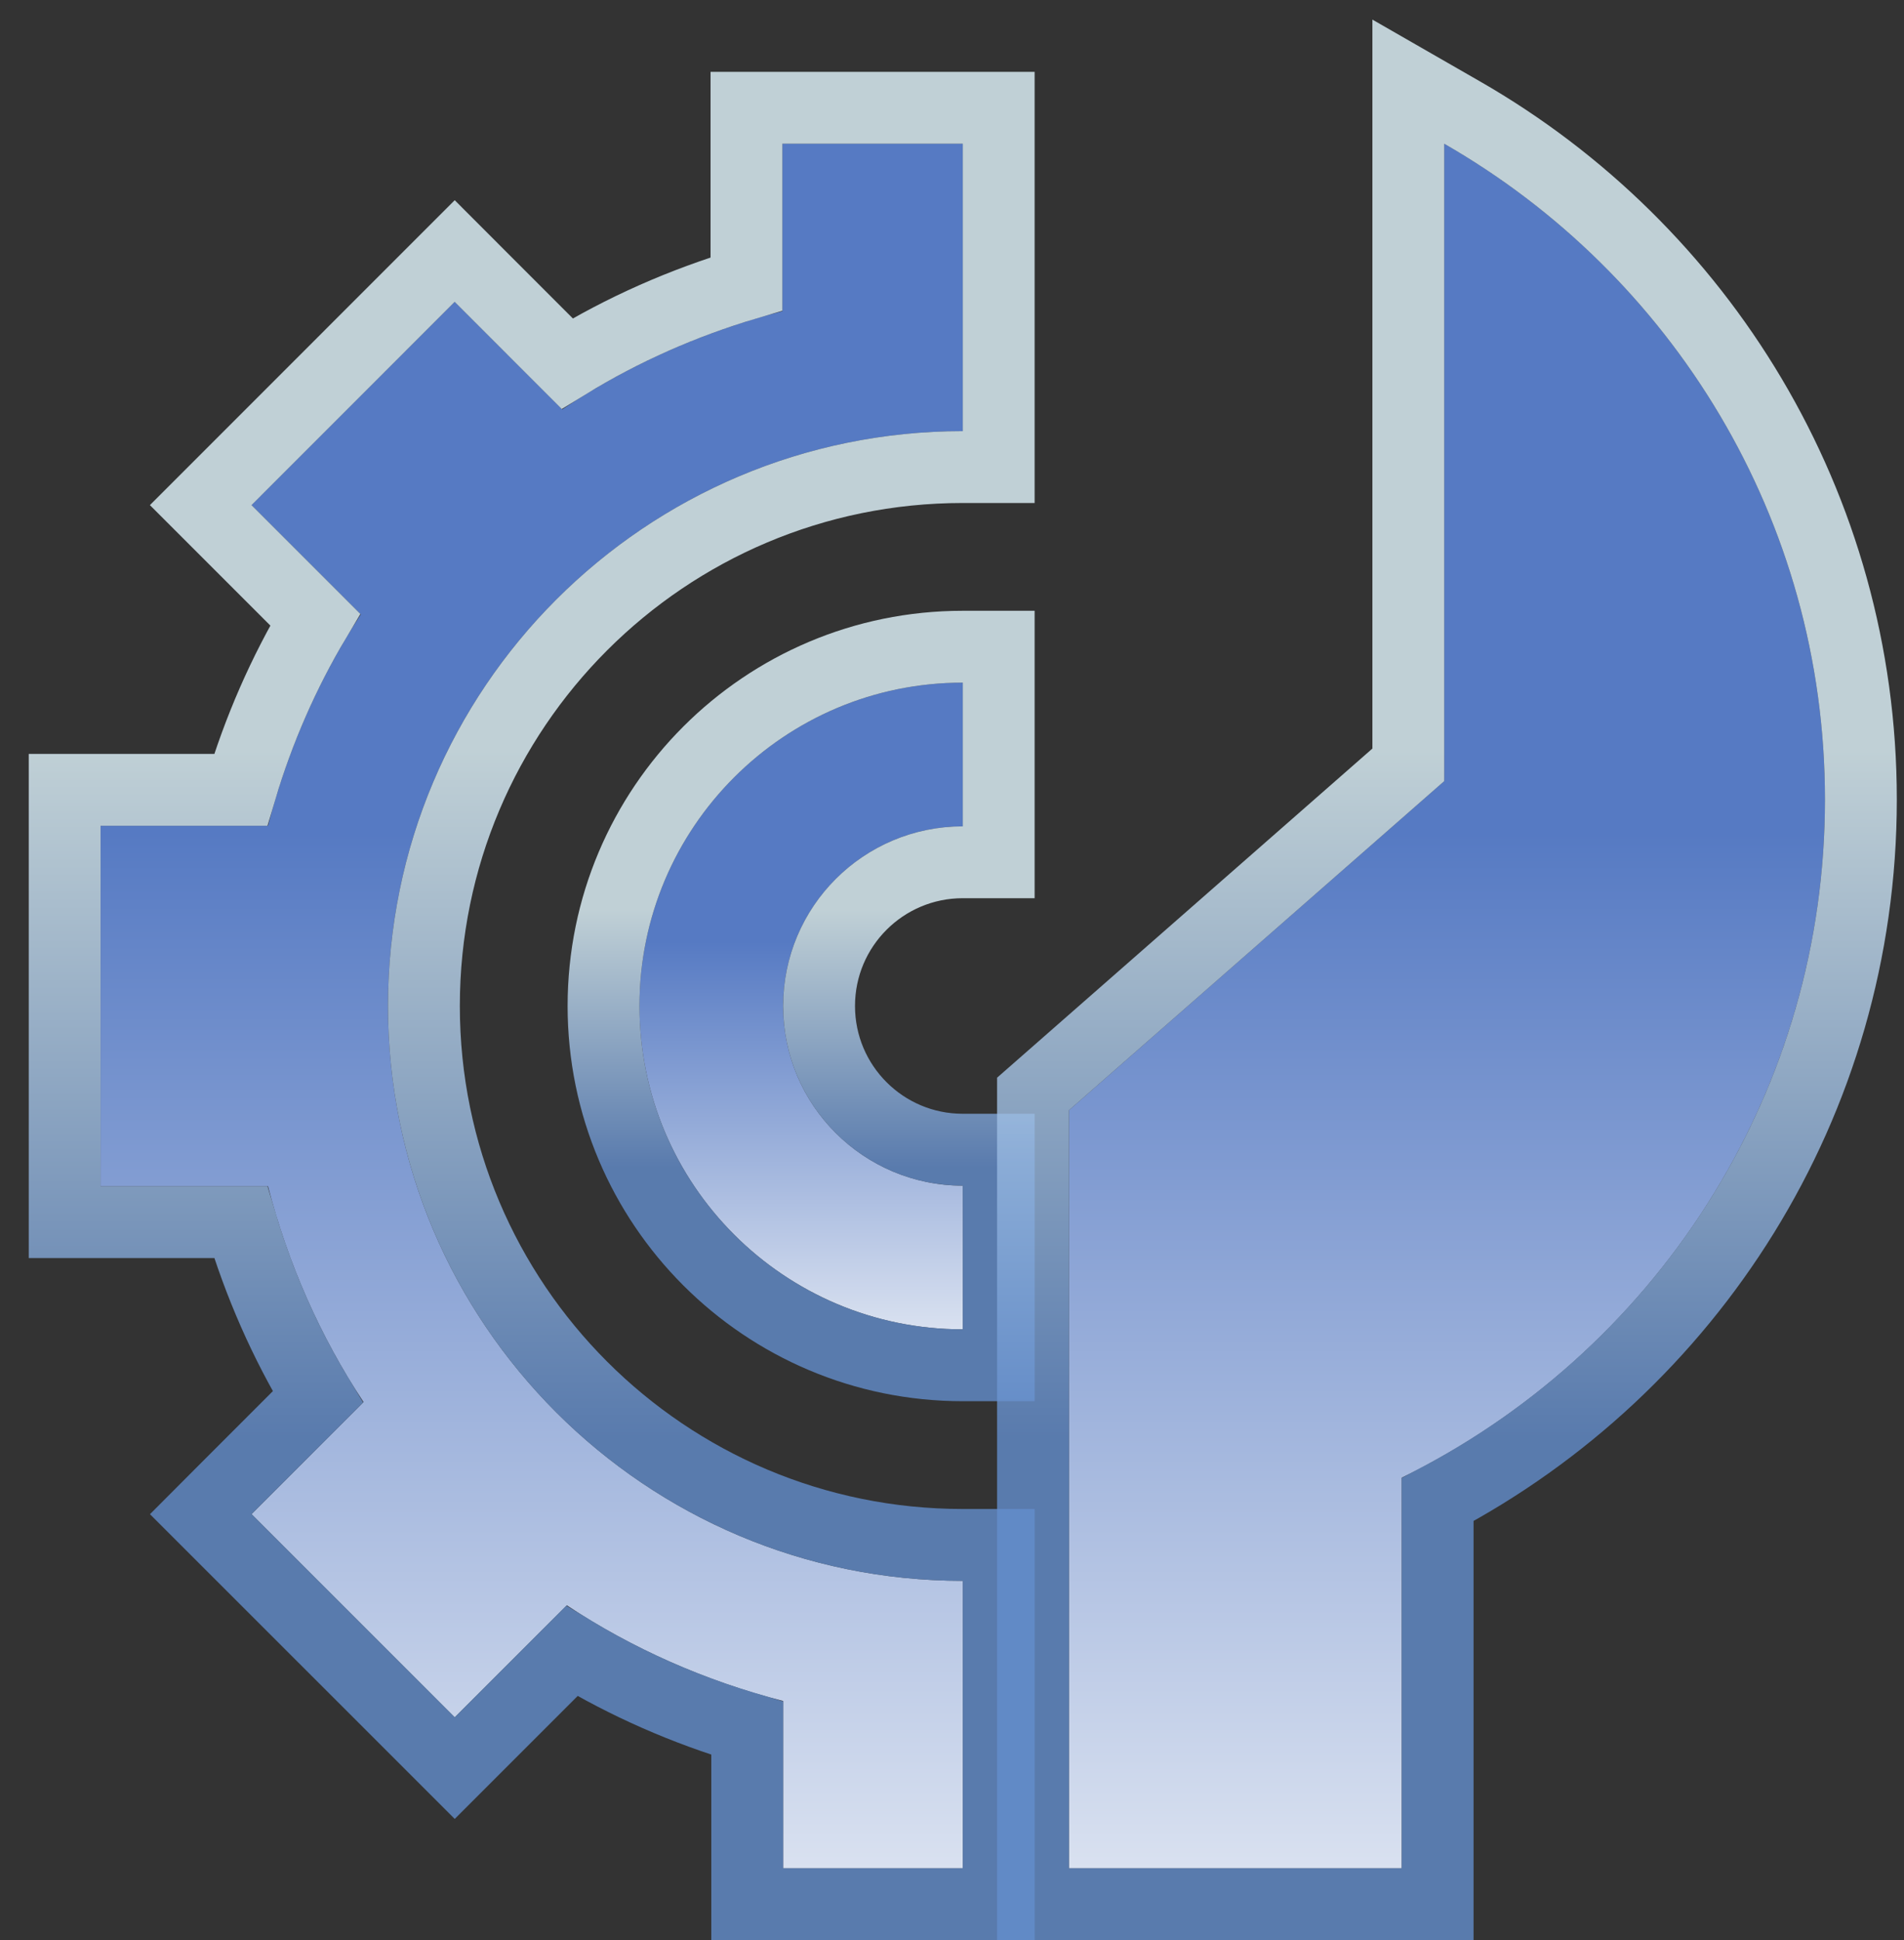 <svg width="53" height="54" viewBox="0 0 53 54" fill="none" xmlns="http://www.w3.org/2000/svg">
<rect x="0" y="0" width="53" height="54" fill="#333333" stroke="none"/>
<path d="M26.8 52V44C17.964 44 10.8 36.836 10.8 28C10.8 19.163 17.964 12 26.8 12V4H21.779V8.661C19.567 9.234 17.495 10.155 15.65 11.396L12.657 8.402L7.001 14.059L10.043 17.101C8.88 18.885 8.007 20.867 7.46 22.984H2.8V33.016H7.46C8.02 35.18 8.918 37.208 10.12 39.024L7.002 42.143L12.658 47.798L15.777 44.68C17.596 45.885 19.63 46.784 21.8 47.344V52H26.8Z" fill="url(#paint0_linear_88_260)"/>
<path d="M27.8 53H20.8V48.102C19.073 47.59 17.432 46.869 15.918 45.952L12.658 49.212L11.951 48.505L6.295 42.851L5.588 42.144L6.295 41.435L8.847 38.882C7.933 37.372 7.214 35.737 6.701 34.016H1.8V21.984H6.7C7.199 20.309 7.895 18.72 8.774 17.246L6.294 14.766L5.587 14.059L6.294 13.352L11.949 7.695L12.657 6.987L13.364 7.695L15.787 10.119C17.332 9.17 19.01 8.428 20.779 7.902V3H27.8V13H26.8C18.516 13 11.8 19.715 11.8 28C11.8 36.284 18.516 43 26.8 43H27.8V53Z" stroke="url(#paint1_linear_88_260)" stroke-opacity="0.8" stroke-width="2"/>
<path d="M26.8 33C24.038 33 21.8 30.762 21.8 28C21.8 25.239 24.038 23 26.8 23V19C21.829 19 17.8 23.029 17.8 28C17.8 32.971 21.829 37 26.8 37V33Z" fill="url(#paint2_linear_88_260)"/>
<path d="M27.8 38H26.8C21.277 38 16.8 33.523 16.8 28C16.8 22.477 21.277 18 26.8 18H27.8V24H26.8C24.59 24 22.8 25.791 22.8 28C22.8 30.21 24.59 32 26.8 32H27.8V38Z" stroke="url(#paint3_linear_88_260)" stroke-opacity="0.8" stroke-width="2"/>
<path d="M39.018 52V41.129C45.988 37.699 50.8 30.547 50.8 22.253C50.8 14.436 46.529 7.629 40.202 4V21.741L29.755 30.902V52H39.018Z" fill="url(#paint4_linear_88_260)"/>
<path d="M40.699 3.133C47.323 6.932 51.8 14.062 51.8 22.253C51.8 30.721 47.011 38.047 40.018 41.739V53H28.755V30.449L29.096 30.15L39.202 21.288V2.273L40.699 3.133Z" stroke="url(#paint5_linear_88_260)" stroke-opacity="0.8" stroke-width="2"/>
<defs>
<linearGradient id="paint0_linear_88_260" x1="14.8" y1="4" x2="14.8" y2="52" gradientUnits="userSpaceOnUse">
<stop offset="0.4" stop-color="#567AC3"/>
<stop offset="1" stop-color="#D9E1F0"/>
</linearGradient>
<linearGradient id="paint1_linear_88_260" x1="14.8" y1="4" x2="14.8" y2="52" gradientUnits="userSpaceOnUse">
<stop offset="0.35" stop-color="#E4F8FF"/>
<stop offset="0.75" stop-color="#638DCC"/>
</linearGradient>
<linearGradient id="paint2_linear_88_260" x1="22.3" y1="19" x2="22.3" y2="37" gradientUnits="userSpaceOnUse">
<stop offset="0.4" stop-color="#567AC3"/>
<stop offset="1" stop-color="#D9E1F0"/>
</linearGradient>
<linearGradient id="paint3_linear_88_260" x1="22.3" y1="19" x2="22.3" y2="37" gradientUnits="userSpaceOnUse">
<stop offset="0.35" stop-color="#E4F8FF"/>
<stop offset="0.75" stop-color="#638DCC"/>
</linearGradient>
<linearGradient id="paint4_linear_88_260" x1="40.278" y1="4" x2="40.278" y2="52" gradientUnits="userSpaceOnUse">
<stop offset="0.4" stop-color="#567AC3"/>
<stop offset="1" stop-color="#D9E1F0"/>
</linearGradient>
<linearGradient id="paint5_linear_88_260" x1="40.278" y1="4" x2="40.278" y2="52" gradientUnits="userSpaceOnUse">
<stop offset="0.35" stop-color="#E4F8FF"/>
<stop offset="0.75" stop-color="#638DCC"/>
</linearGradient>
</defs>
</svg>
